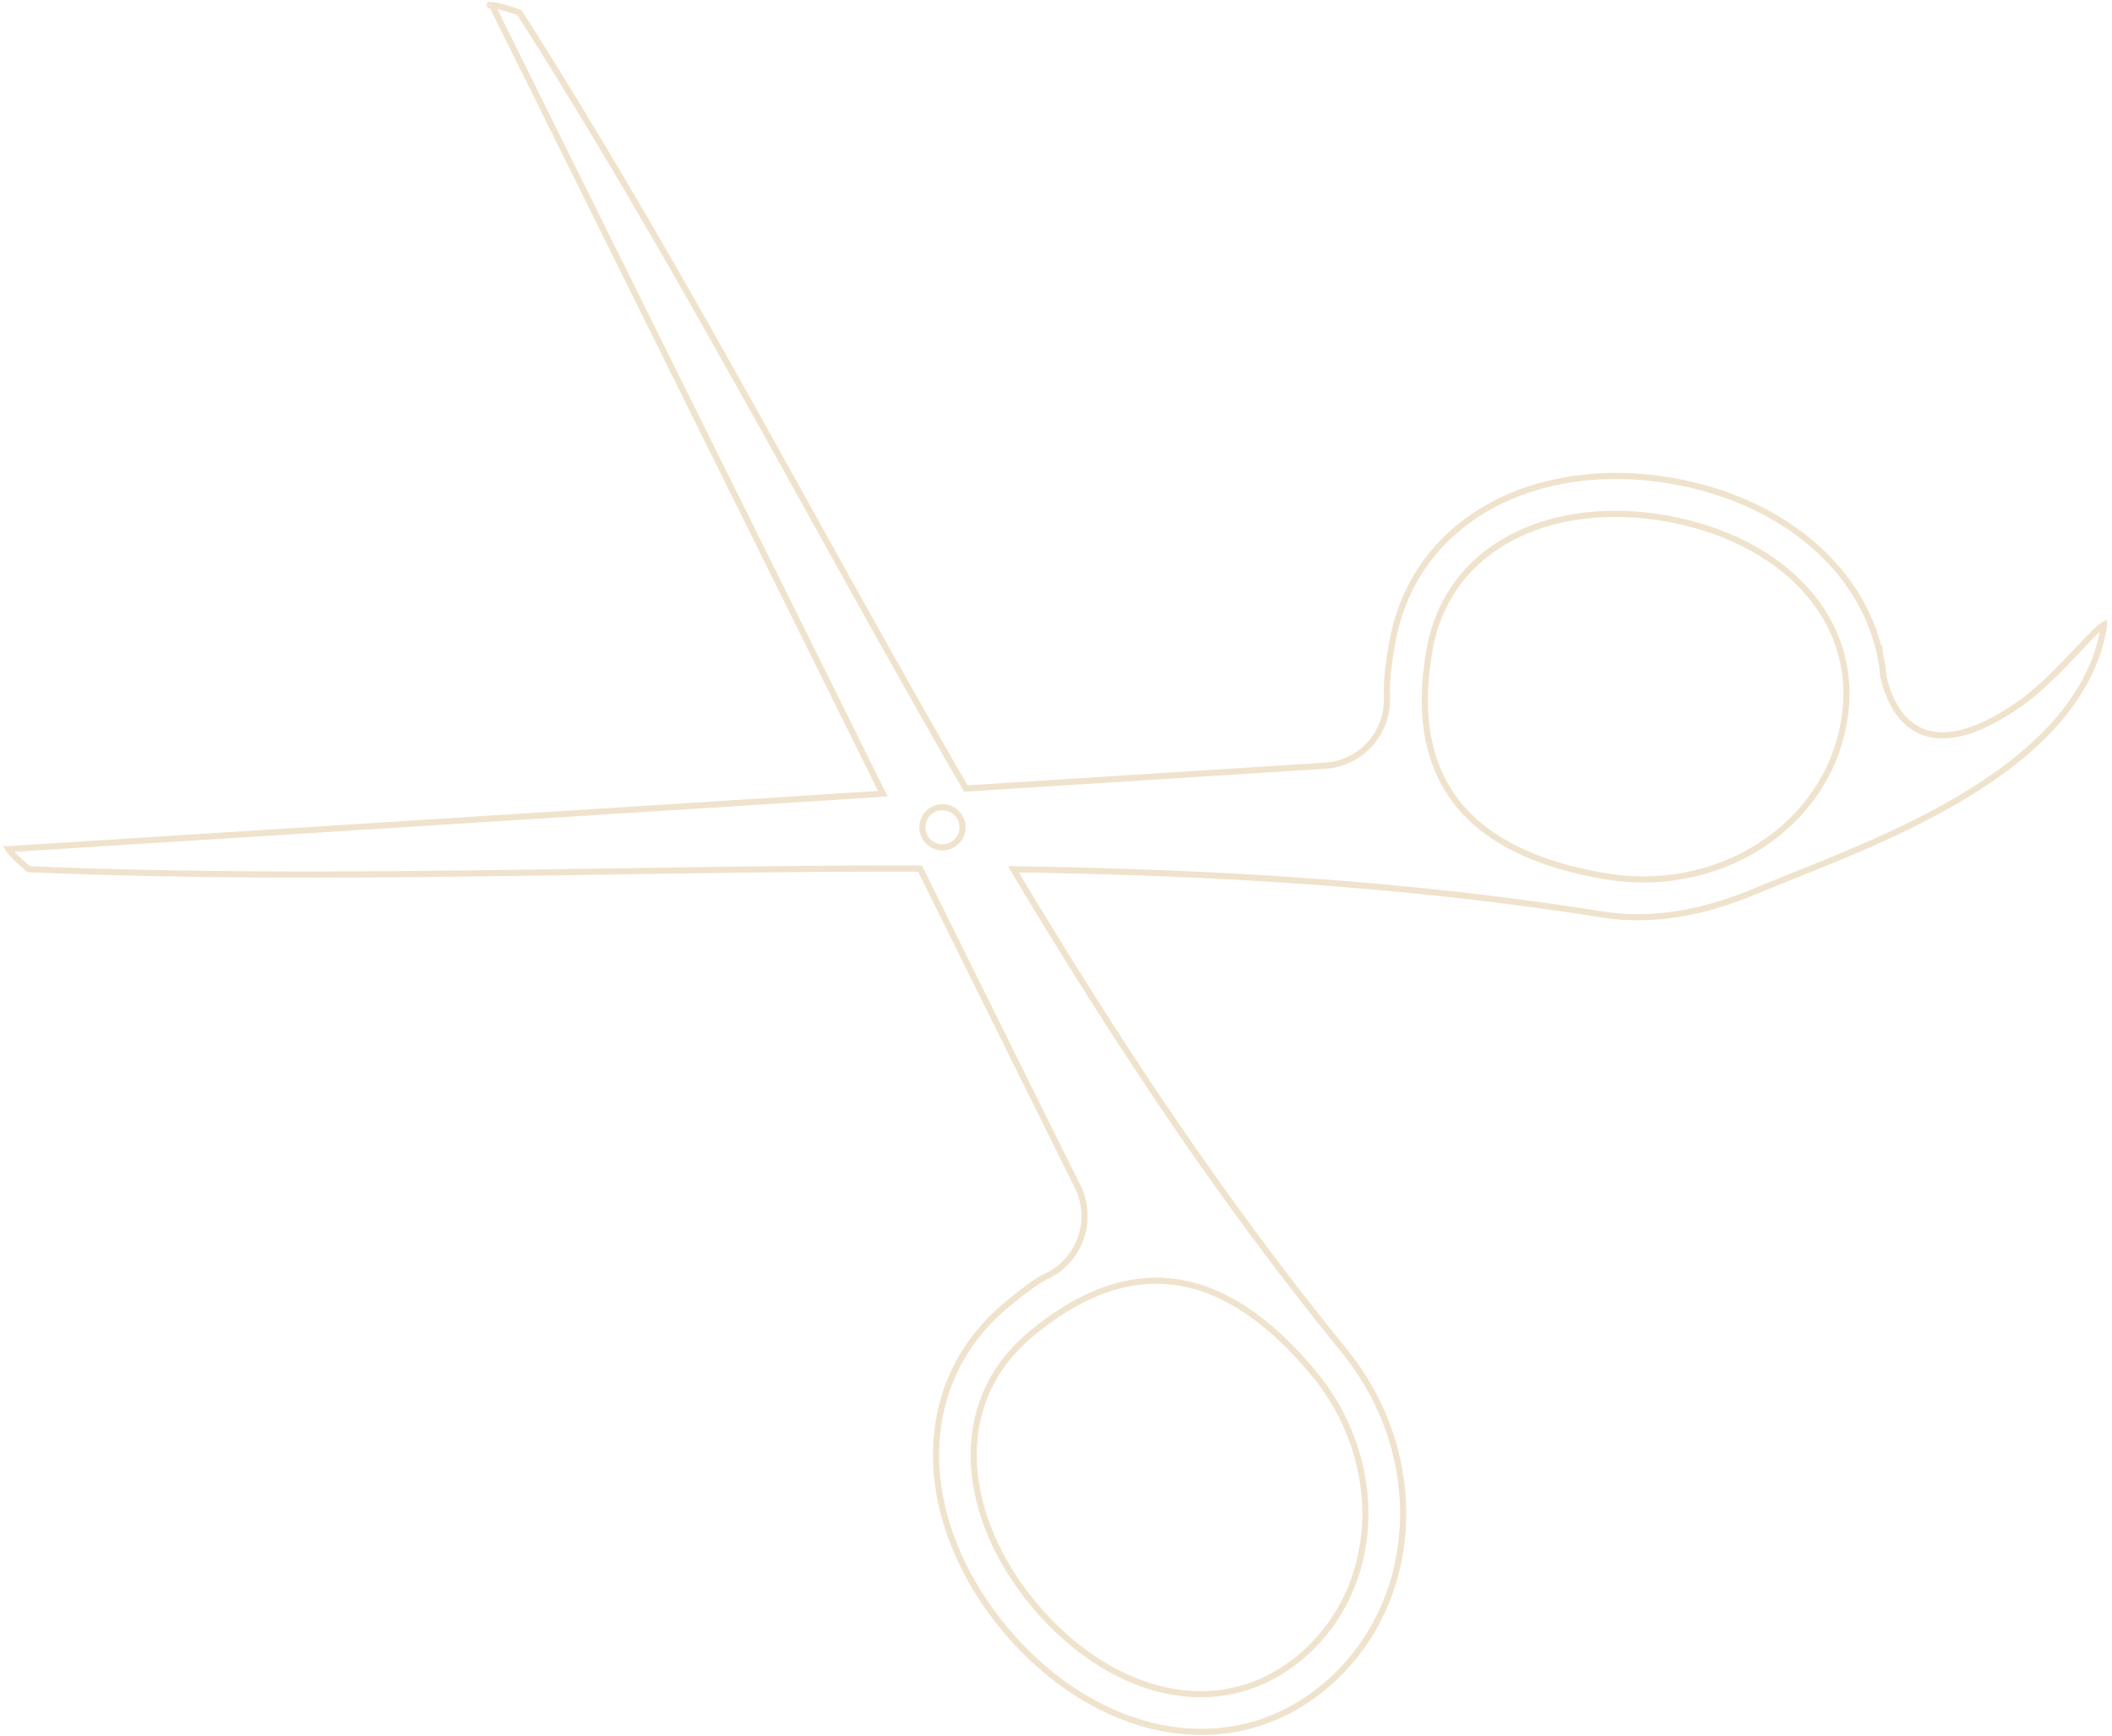 <svg width="343" height="282" viewBox="0 0 343 282" fill="none" xmlns="http://www.w3.org/2000/svg">
<path opacity="0.32" d="M232.164 105.531L232.164 105.53C233.675 97.005 238.668 90.843 245.606 87.232C252.531 83.629 261.374 82.576 270.614 84.198L270.615 84.198C279.848 85.834 287.801 89.849 293.078 95.604C298.364 101.369 300.949 108.868 299.441 117.395C296.443 134.446 278.908 145.534 260.376 142.262C251.18 140.639 243.057 137.493 237.763 131.701C232.447 125.883 230.06 117.482 232.164 105.531ZM211.21 269.113L211.21 269.113C204.57 274.68 196.782 276.195 189.145 274.503C181.523 272.813 174.072 267.934 168.04 260.749L168.039 260.749C162.012 253.56 158.501 245.373 158.159 237.572C157.817 229.757 160.66 222.35 167.294 216.787C176.592 208.988 185.06 206.854 192.754 208.549C200.416 210.237 207.199 215.701 213.202 222.855C225.304 237.277 224.472 257.988 211.21 269.113ZM4.665 141.168C36.054 142.503 67.2 142.025 98.303 141.548C115.237 141.288 132.159 141.028 149.1 141.062L149.41 141.062L149.547 141.34L164.774 172.069C164.786 172.085 164.797 172.103 164.808 172.122C164.826 172.154 164.839 172.186 164.849 172.217L172.458 187.565L172.458 187.566L174.993 192.669L174.545 192.892L174.993 192.669C177.75 198.221 175.36 204.862 169.715 207.391L169.714 207.391L169.714 207.391L169.714 207.391L169.713 207.391L169.703 207.396C169.692 207.401 169.673 207.411 169.646 207.424C169.593 207.451 169.509 207.495 169.391 207.561C169.156 207.693 168.789 207.912 168.275 208.253C167.246 208.936 165.633 210.107 163.32 212.05C147.583 225.27 148.946 247.594 163.309 264.712L163.309 264.712C177.669 281.835 199.434 287.056 215.182 273.842C230.751 260.775 232.184 236.619 218.463 219.577C198.18 194.731 180.977 168.603 165.033 141.95L164.572 141.179L165.47 141.193C197.135 141.682 228.872 143.506 260.836 148.611C269.607 149.838 277.939 147.774 285.42 144.605L285.421 144.605C287.263 143.827 289.346 142.993 291.598 142.091C299.387 138.973 309.206 135.042 318.132 129.783C329.648 122.999 339.521 114.091 341.641 102.041L341.641 102.04C341.689 101.772 341.707 101.574 341.705 101.434C341.674 101.451 341.638 101.472 341.597 101.498C341.287 101.693 340.861 102.056 340.323 102.574C339.792 103.086 339.176 103.725 338.487 104.451C338.2 104.754 337.9 105.072 337.59 105.402C334.942 108.214 331.498 111.871 328.083 114.267L328.083 114.268C320.403 119.641 315.197 120.307 311.674 118.601C308.187 116.912 306.598 113.007 305.863 109.853L305.855 109.817L305.852 109.78C305.752 108.555 305.559 107.322 305.298 106.137L305.291 106.108L305.288 106.078C305.258 105.77 305.24 105.501 305.229 105.282L305.103 105.282C301.651 91.469 288.642 81.115 271.687 78.123L271.773 77.63L271.686 78.123C249.678 74.235 229.656 84.219 226.089 104.459L226.089 104.459C225.559 107.445 225.351 109.451 225.275 110.704C225.237 111.33 225.231 111.768 225.235 112.045C225.237 112.183 225.241 112.282 225.245 112.343C225.246 112.357 225.246 112.369 225.247 112.379C225.248 112.392 225.249 112.402 225.249 112.409L225.25 112.422L225.25 112.422L225.25 112.422L225.25 112.422L225.25 112.423L225.25 112.423L225.251 112.435C225.272 112.703 225.264 112.994 225.256 113.245C225.253 113.35 225.25 113.448 225.25 113.535C225.258 113.624 225.262 113.725 225.25 113.841C225.12 119.39 220.867 124 215.156 124.363L157.166 128.048L156.857 128.067L156.702 127.799C148.11 112.971 139.82 98.027 131.532 83.085C116.413 55.831 101.299 28.583 84.361 2.054C84.342 2.047 84.321 2.039 84.298 2.031C84.157 1.98 83.954 1.908 83.71 1.825C83.221 1.658 82.569 1.445 81.91 1.258C81.246 1.07 80.597 0.916 80.107 0.857C80.026 0.848 79.953 0.841 79.888 0.837L132.292 106.538L131.844 106.76L132.292 106.538L143.043 128.234L143.376 128.907L142.627 128.955L119.171 130.452L119.171 130.452L1.374 137.911C1.409 137.965 1.451 138.024 1.5 138.089C1.794 138.483 2.252 138.966 2.747 139.446C3.239 139.922 3.75 140.38 4.14 140.719C4.335 140.888 4.499 141.028 4.614 141.124C4.632 141.14 4.649 141.154 4.665 141.168ZM1.216 137.606C1.216 137.6 1.215 137.597 1.215 137.596C1.215 137.596 1.215 137.599 1.216 137.606ZM79.532 0.856C79.531 0.857 79.535 0.856 79.541 0.853C79.535 0.855 79.532 0.856 79.532 0.856ZM150.237 132.73C151.142 131.161 153.124 130.636 154.686 131.538C156.247 132.439 156.79 134.42 155.884 135.99C154.981 137.554 152.991 138.081 151.429 137.179C149.866 136.277 149.334 134.292 150.237 132.73Z" stroke="#CEA561"/>
</svg>
